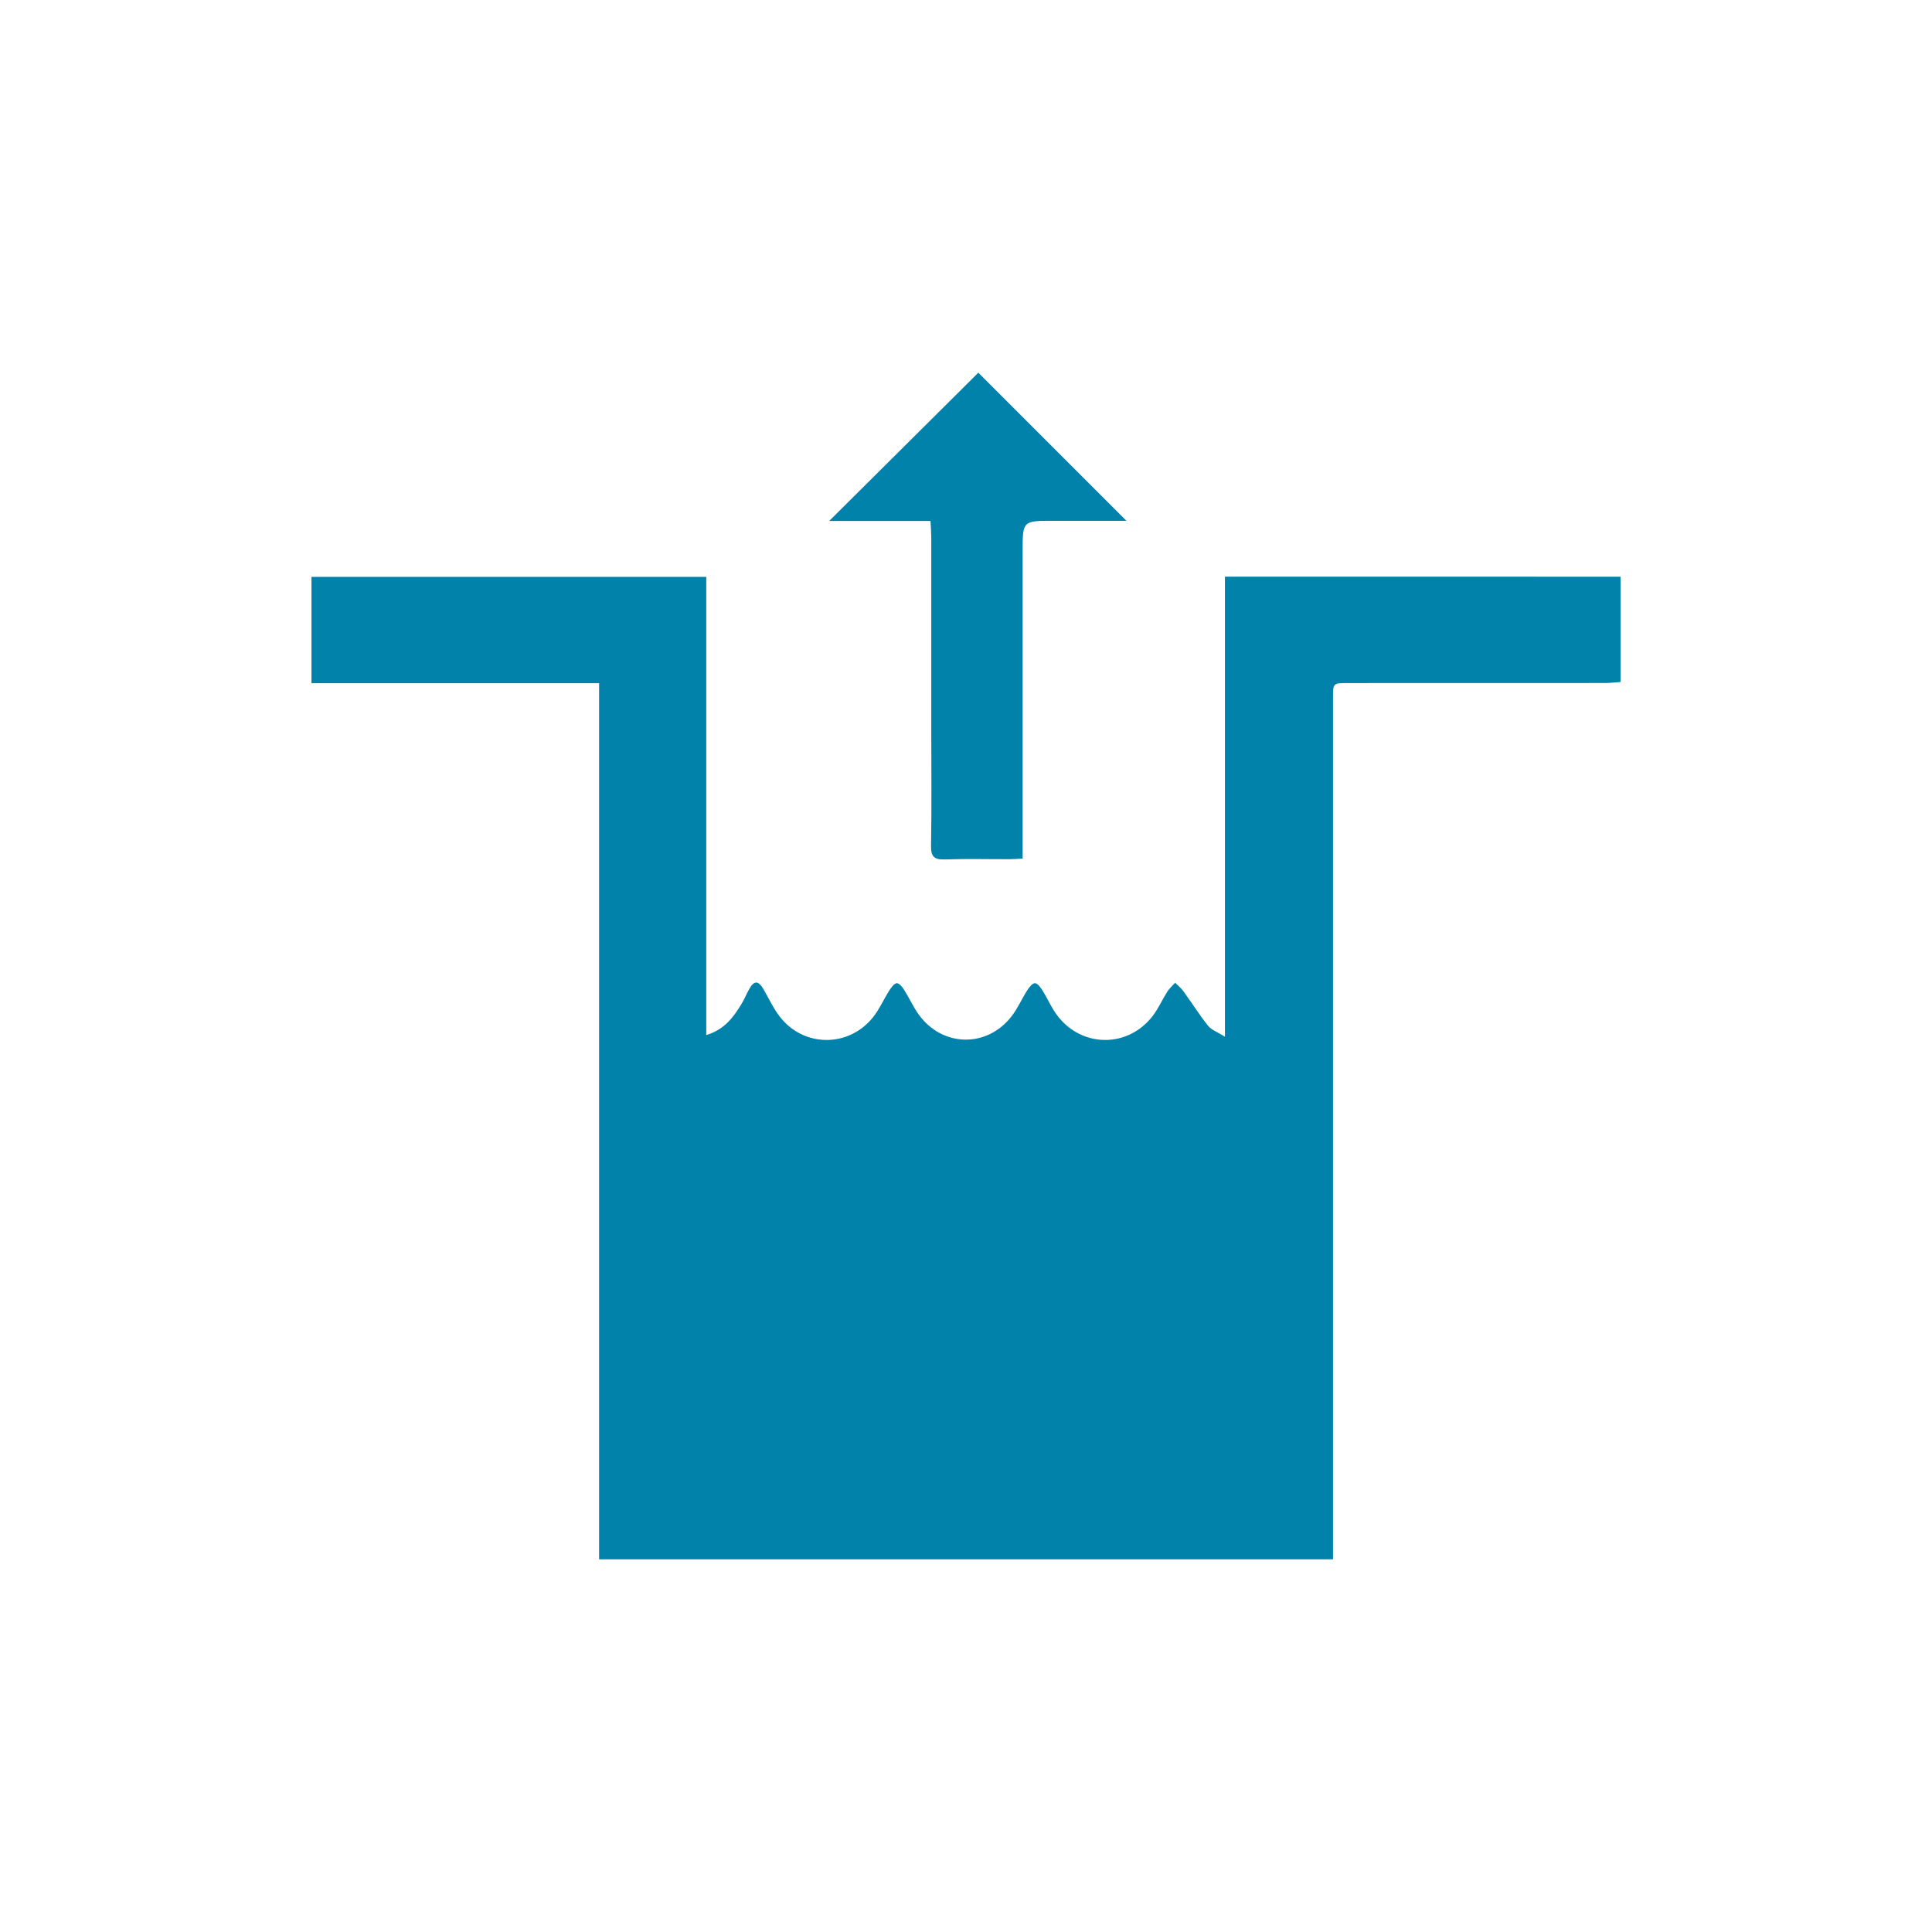 <?xml version="1.0" encoding="UTF-8" standalone="no"?>
<!-- Created with Inkscape (http://www.inkscape.org/) -->

<svg
   xmlns:dc="http://purl.org/dc/elements/1.1/"
   xmlns:cc="http://creativecommons.org/ns#"
   xmlns:rdf="http://www.w3.org/1999/02/22-rdf-syntax-ns#"
   xmlns:svg="http://www.w3.org/2000/svg"
   xmlns="http://www.w3.org/2000/svg"
   xmlns:sodipodi="http://sodipodi.sourceforge.net/DTD/sodipodi-0.dtd"
   xmlns:inkscape="http://www.inkscape.org/namespaces/inkscape"
   width="32"
   height="32"
   id="svg3355"
   version="1.1"
   inkscape:version="0.91 r13725"
   viewBox="0 0 32 32"
   sodipodi:docname="reservoir_covered_ocha_.svg">
  <defs
     id="defs3357" />
  <sodipodi:namedview
     id="base"
     pagecolor="#ffffff"
     bordercolor="#666666"
     borderopacity="1.0"
     inkscape:pageopacity="0.0"
     inkscape:pageshadow="2"
     inkscape:zoom="20"
     inkscape:cx="13.643268"
     inkscape:cy="16"
     inkscape:current-layer="layer1"
     showgrid="true"
     inkscape:grid-bbox="true"
     inkscape:document-units="px"
     inkscape:window-width="1920"
     inkscape:window-height="1018"
     inkscape:window-x="-8"
     inkscape:window-y="-8"
     inkscape:window-maximized="1" />
  <g
     id="layer1"
     inkscape:label="Layer 1"
     inkscape:groupmode="layer">
    <g
       transform="translate(0.155,0.267)"
       id="g8"
       style="fill:#0082aa;fill-opacity:1">
      <path
         style="clip-rule:evenodd;fill:#0082aa;fill-rule:evenodd;fill-opacity:1"
         inkscape:connector-curvature="0"
         d="m 26.686,9.285 c 0,0.583 0,1.152 0,1.744 -0.084,0.005 -0.168,0.017 -0.252,0.017 -1.422,0.001 -2.843,0.001 -4.266,0.001 -0.244,0 -0.244,10e-4 -0.244,0.247 0,4.665 0,9.331 0,13.995 0,0.087 0,0.174 0,0.271 -4.056,0 -8.091,0 -12.156,0 0,-4.826 0,-9.654 0,-14.511 -1.603,0 -3.177,0 -4.764,0 0,-0.6 0,-1.173 0,-1.761 2.171,0 4.341,0 6.539,0 0,2.521 0,5.045 0,7.589 0.299,-0.09 0.449,-0.294 0.583,-0.514 0.049,-0.079 0.083,-0.169 0.129,-0.249 0.083,-0.146 0.152,-0.141 0.238,0.007 0.087,0.152 0.161,0.313 0.267,0.45 0.394,0.511 1.14,0.517 1.543,0.013 0.108,-0.134 0.179,-0.3 0.272,-0.446 0.032,-0.049 0.081,-0.119 0.125,-0.12 0.04,-0.001 0.094,0.067 0.124,0.116 0.083,0.132 0.147,0.277 0.237,0.402 0.391,0.542 1.13,0.558 1.539,0.03 0.102,-0.132 0.17,-0.291 0.261,-0.433 0.032,-0.049 0.085,-0.117 0.126,-0.115 0.045,10e-4 0.094,0.071 0.124,0.12 0.09,0.141 0.156,0.303 0.259,0.432 0.413,0.523 1.166,0.516 1.569,-0.012 0.095,-0.124 0.158,-0.271 0.241,-0.401 0.035,-0.055 0.086,-0.099 0.129,-0.147 0.047,0.047 0.098,0.088 0.136,0.14 0.139,0.191 0.264,0.391 0.411,0.575 0.057,0.069 0.159,0.104 0.278,0.179 0,-2.566 0,-5.084 0,-7.62 2.192,10e-4 4.361,10e-4 6.552,10e-4 z"
         id="path10" />
      <path
         style="clip-rule:evenodd;fill:#0082aa;fill-rule:evenodd;fill-opacity:1"
         inkscape:connector-curvature="0"
         d="m 15.257,8.362 c -0.577,0 -1.138,0 -1.678,0 0.826,-0.822 1.656,-1.646 2.47,-2.456 0.792,0.791 1.615,1.616 2.453,2.453 -0.403,0 -0.806,0 -1.209,0 -0.51,0 -0.51,0 -0.51,0.505 0,1.608 0,3.217 0,4.826 0,0.081 0,0.161 0,0.264 -0.082,0.003 -0.147,0.01 -0.213,0.01 -0.356,10e-4 -0.713,-0.009 -1.07,0.004 -0.178,0.006 -0.238,-0.042 -0.234,-0.227 0.011,-0.632 0.004,-1.265 0.004,-1.896 0,-1.071 0,-2.141 0,-3.211 C 15.269,8.547 15.262,8.461 15.257,8.362 Z"
         id="path12" />
    </g>
  </g>
</svg>
